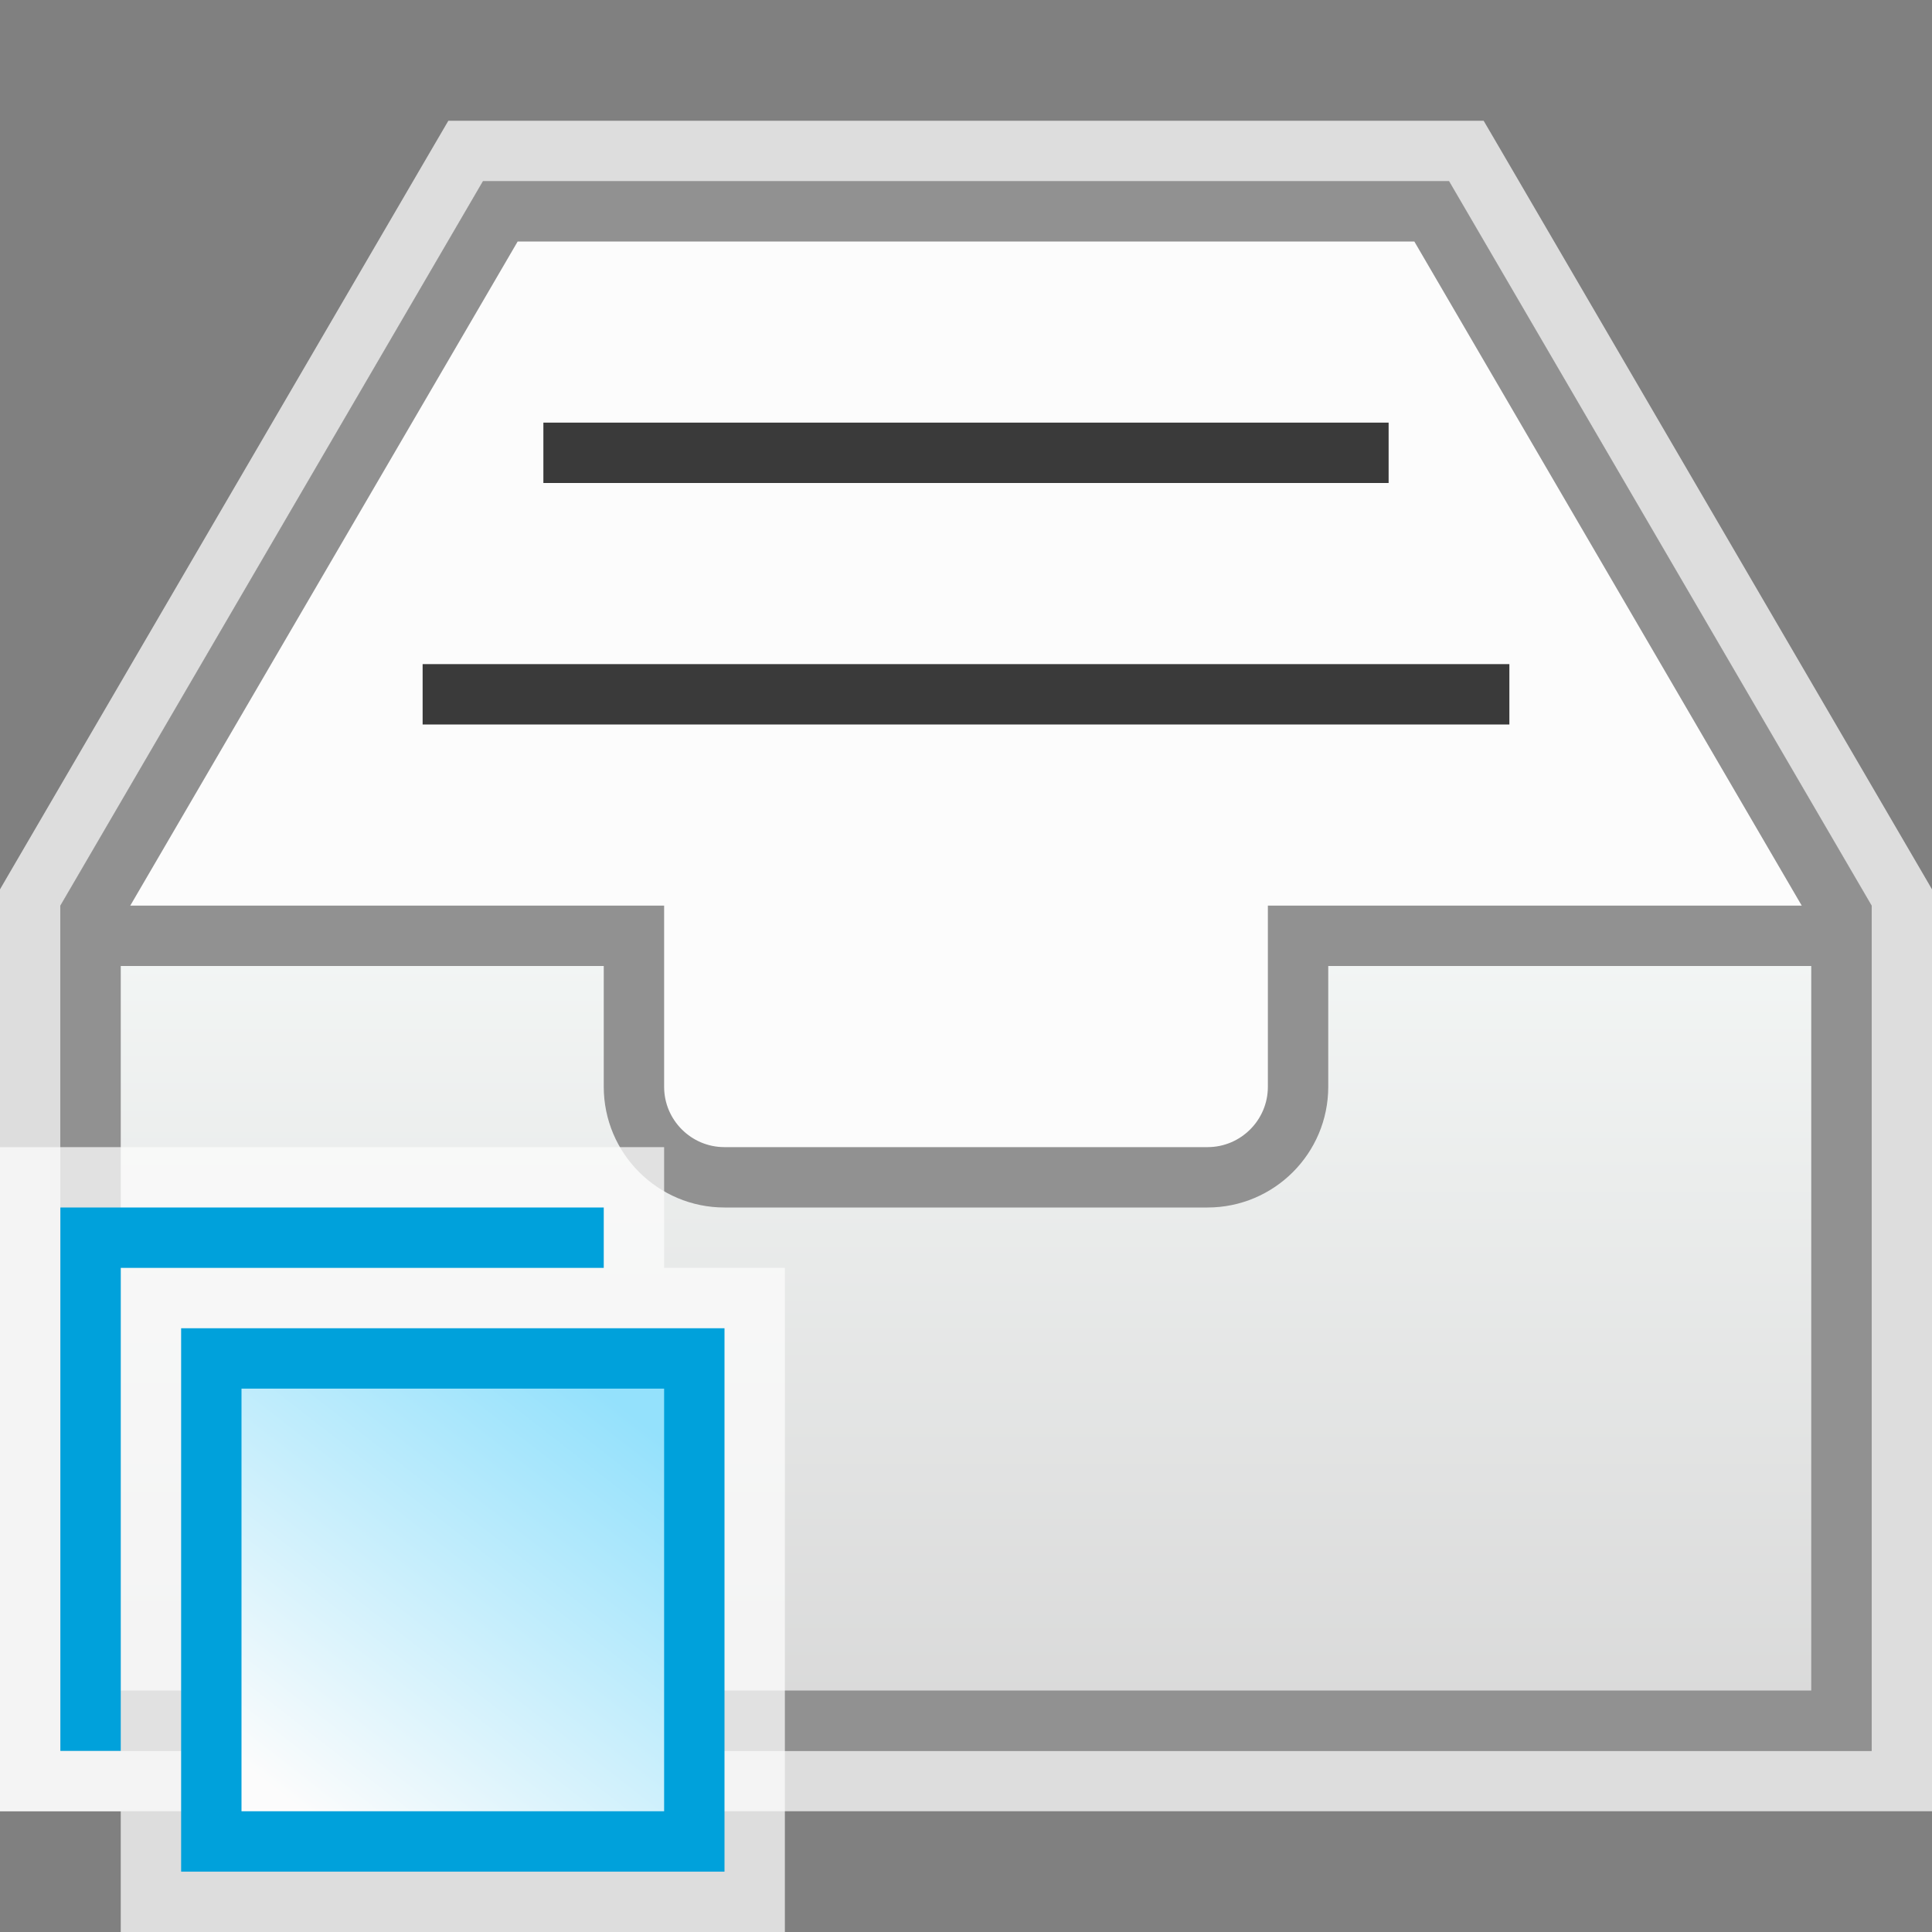 <svg width="32" height="32" viewBox="0 0 32 32" fill="none" xmlns="http://www.w3.org/2000/svg">
<rect x="0" y="0" width="32" height="32" fill="#808080" stroke="none"/>
<g clip-path="url(#clip0_2181_22574)">
<path d="M8 3H24L31 15V29H1V15L8 3Z" fill="#FCFCFC" fill-opacity="0.75"/>
<path d="M8 2.5H7.713L7.568 2.748L0.568 14.748L0.5 14.865V15V29V29.5H1H31H31.5V29V15V14.865L31.432 14.748L24.432 2.748L24.287 2.5H24H8Z" stroke="#FCFCFC" stroke-opacity="0.75"/>
<path d="M1.5 15.135L8.287 3.5H23.713L30.5 15.135V28.5H1.5V15.135Z" fill="#FCFCFC" stroke="#919191"/>
<path d="M30.5 15.5V28.5H1.5V15.5H10.5V18C10.5 18.828 11.172 19.5 12 19.5H20C20.828 19.5 21.5 18.828 21.5 18V15.5H30.5Z" fill="url(#paint0_linear_2181_22574)" stroke="#919191"/>
<rect x="9" y="7" width="14" height="1" fill="#3A3A3A"/>
<rect x="7" y="11" width="18" height="1" fill="#3A3A3A"/>
<g clip-path="url(#clip1_2181_22574)">
<path d="M0 19H11L11 21L13 21L13 32L2 32L2 30L0 30V19Z" fill="#FCFCFC" fill-opacity="0.75"/>
<rect x="3.5" y="22.5" width="8" height="8" fill="url(#paint1_linear_2181_22574)" stroke="#00A1DB"/>
<path d="M1 20H10V21H2V29H1V20Z" fill="#00A1DB"/>
</g>
</g>
<defs>
<linearGradient id="paint0_linear_2181_22574" x1="16" y1="15" x2="16" y2="29" gradientUnits="userSpaceOnUse">
<stop stop-color="#F4F7F6"/>
<stop offset="1" stop-color="#D8D8D8"/>
</linearGradient>
<linearGradient id="paint1_linear_2181_22574" x1="10.25" y1="23.25" x2="5" y2="30" gradientUnits="userSpaceOnUse">
<stop stop-color="#94E1FC"/>
<stop offset="1" stop-color="#FCFCFC"/>
</linearGradient>
<clipPath id="clip0_2181_22574">
<rect width="32" height="32" fill="white"/>
</clipPath>
<clipPath id="clip1_2181_22574">
<rect width="13" height="13" fill="white" transform="translate(0 19)"/>
</clipPath>
</defs>
</svg>

